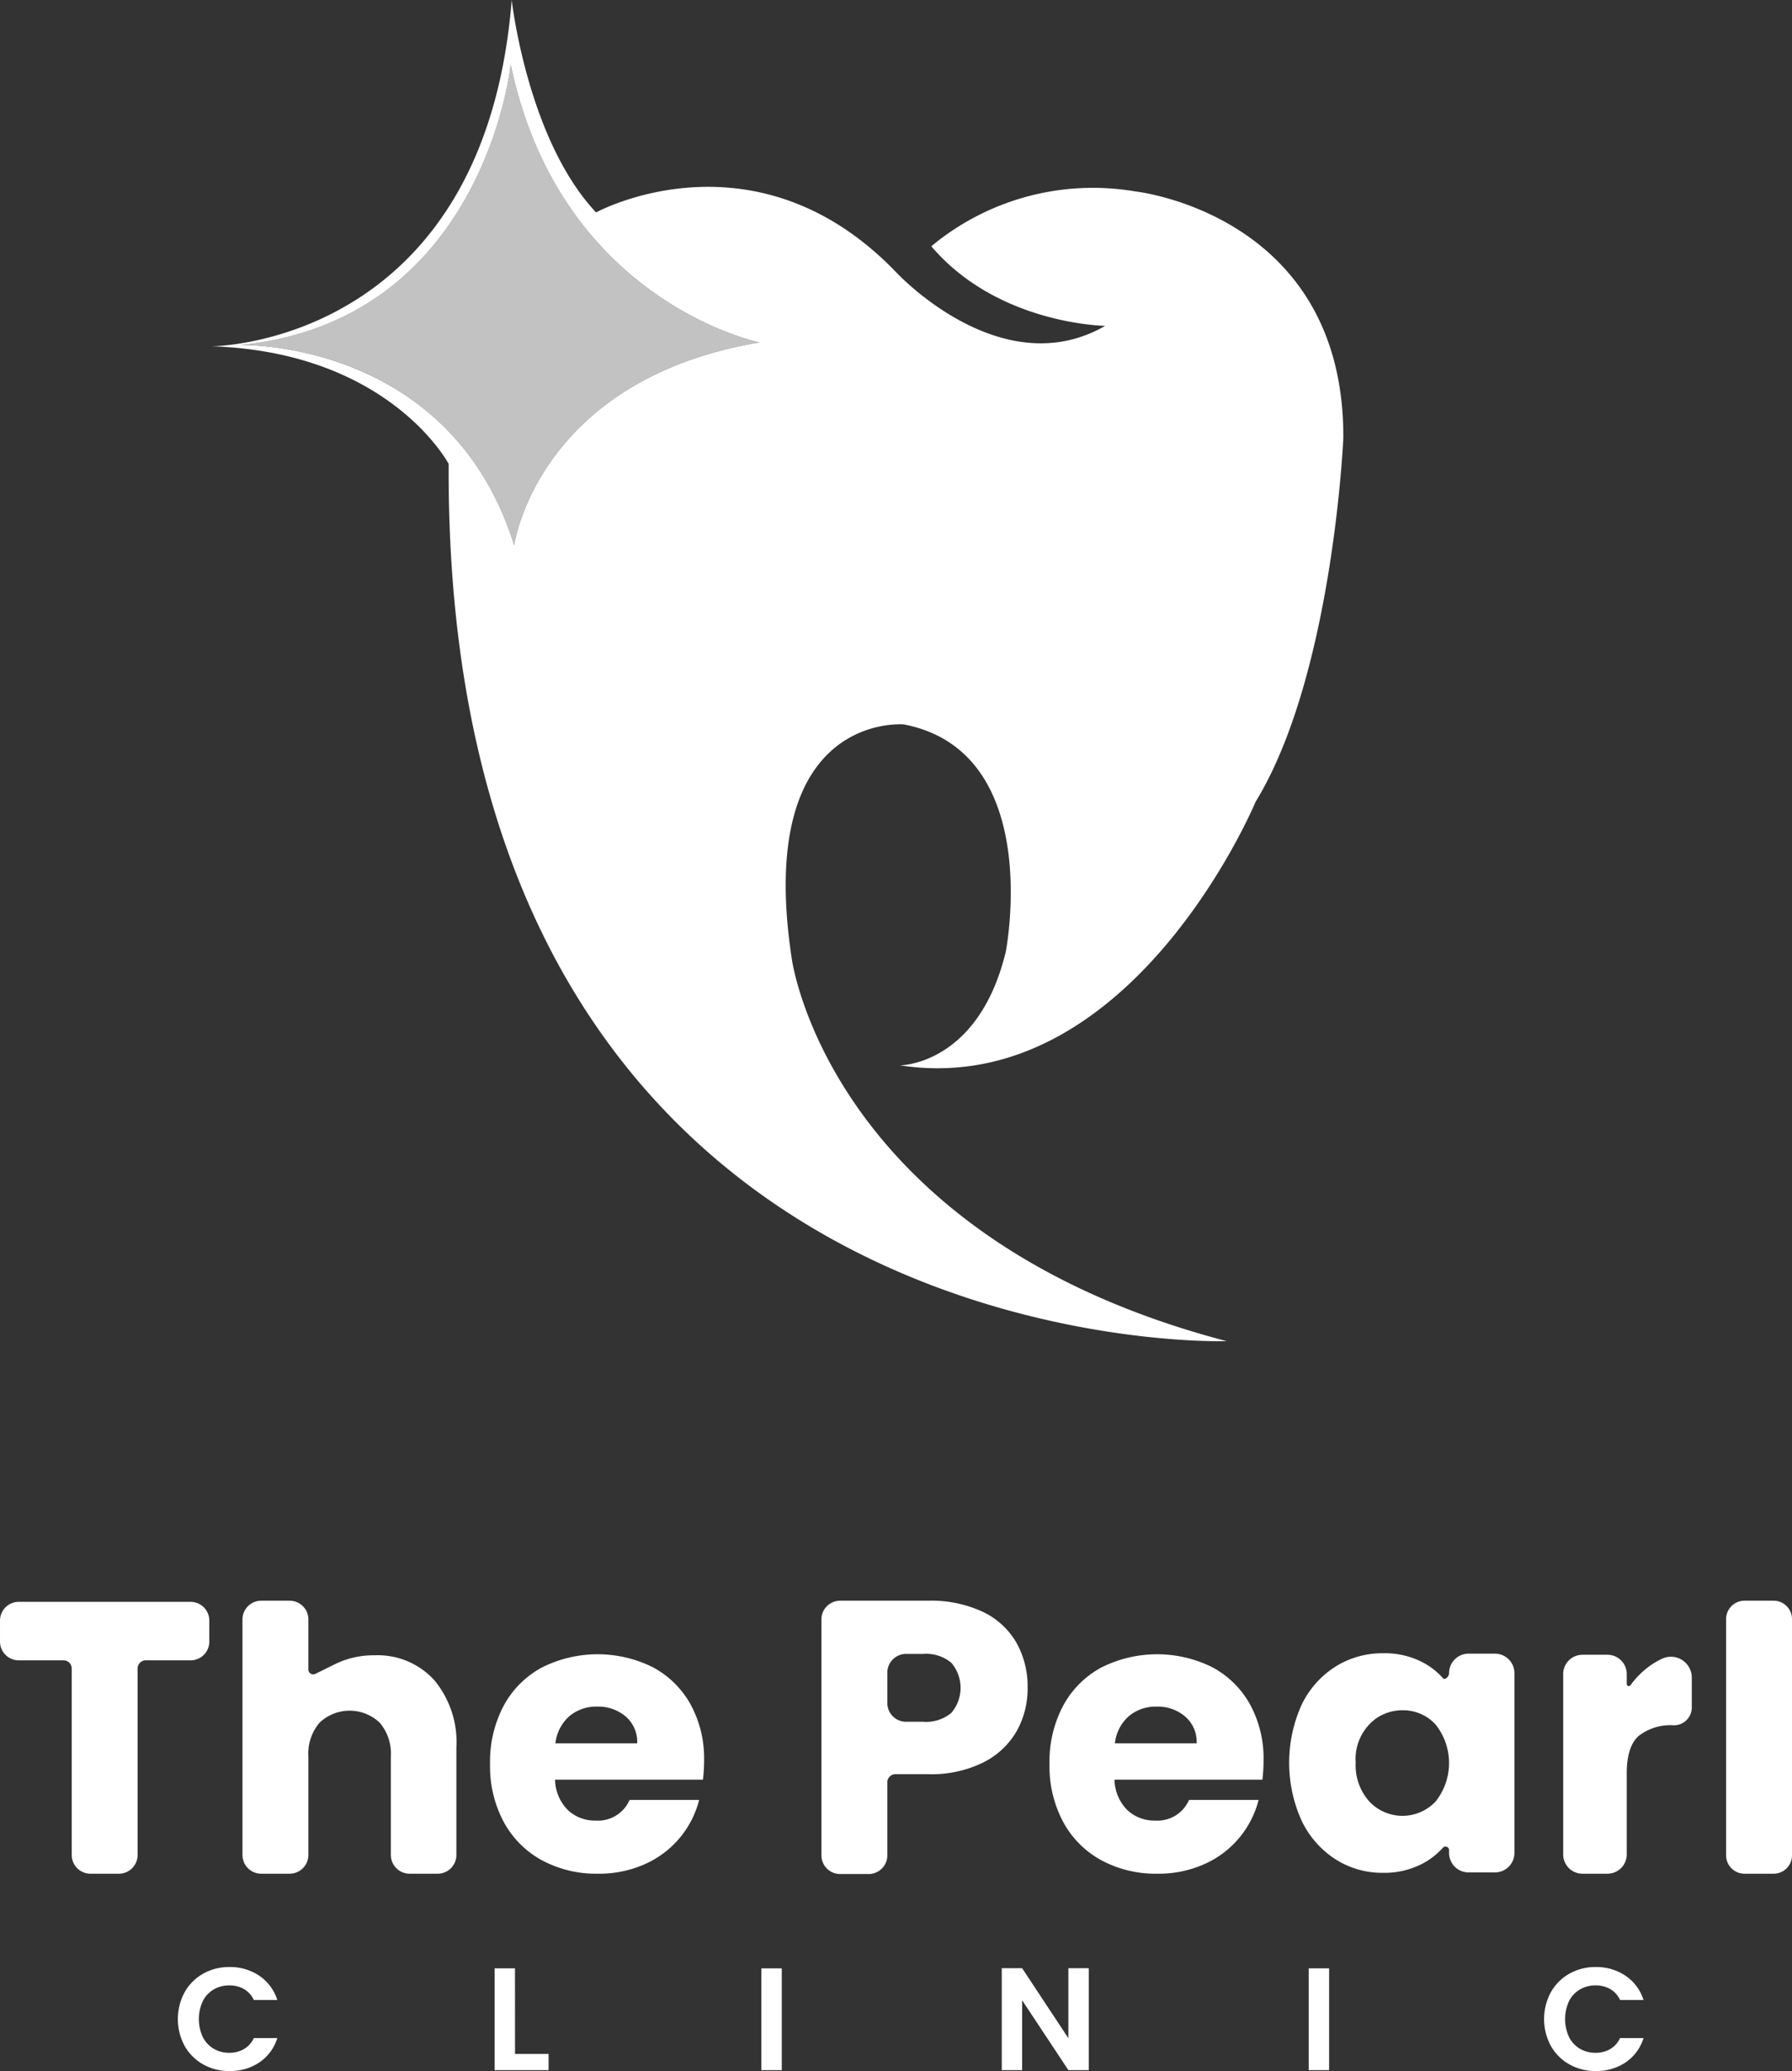 <svg xmlns="http://www.w3.org/2000/svg" width="202.205" height="233.671" viewBox="0 0 202.205 233.671">
  <rect x="0" y="0" width="202.205" height="233.671" fill="#333333" stroke="none"/>
  <g id="Group_2917" data-name="Group 2917" transform="translate(-1342.994 -660.048)">
    <g id="Group_2918" data-name="Group 2918" transform="translate(-11.435 -10)">
      <g id="Group_2915" data-name="Group 2915" transform="translate(1354.429 670.048)">
        <g id="Group_2909" data-name="Group 2909" transform="translate(23.903)">
          <g id="Group_2908" data-name="Group 2908">
            <g id="Group_2907" data-name="Group 2907">
              <path id="Path_10727" data-name="Path 10727" d="M1444.732,756.251c26.09,3.979,40.133-29.741,40.133-29.741,8.739-14.266,9.9-41.082,9.9-41.082.066-25.276-23.5-27.785-23.5-27.785a28.506,28.506,0,0,0-22.993,6.191c7.517,8.844,19.626,8.979,19.626,8.979-11.769,6.769-23.61-6.065-23.61-6.065-15.924-16.541-33.843-6.732-33.843-6.732-7.757-8.24-9.519-23.967-9.519-23.967-3.127,38.986-33.837,39.07-33.837,39.07,20.079.674,26.722,13.269,26.722,13.269-.511,101.936,87.788,98.981,87.788,98.981-44.938-11.773-49.072-43.15-49.072-43.15-4.246-27.951,12.649-26.437,12.649-26.437,15.918,3.095,11.5,25.646,11.5,25.646C1453.576,756.251,1444.732,756.251,1444.732,756.251ZM1401.2,697.57c-7.272-23.3-30.911-22.589-30.911-22.589,27.568-2.747,30.522-31.656,30.522-31.656,5.6,26.8,28.083,31.358,28.083,31.358C1403.778,678.9,1401.2,697.57,1401.2,697.57Z" transform="translate(-1367.088 -636.048)" fill="#fff"/>
            </g>
          </g>
        </g>
        <g id="Group_2914" data-name="Group 2914" transform="translate(0 180.606)">
          <g id="Group_2913" data-name="Group 2913">
            <g id="Group_2911" data-name="Group 2911" transform="translate(20.068 41.332)">
              <g id="Group_2910" data-name="Group 2910">
                <path id="Path_10728" data-name="Path 10728" d="M1365.824,756.423a5.466,5.466,0,0,1,2.088-2.088,5.92,5.92,0,0,1,2.97-.75,5.855,5.855,0,0,1,3.374.988,5.173,5.173,0,0,1,2.024,2.732h-2.651a2.733,2.733,0,0,0-1.11-1.235,3.258,3.258,0,0,0-1.654-.412,3.4,3.4,0,0,0-1.785.47,3.194,3.194,0,0,0-1.218,1.324,4.819,4.819,0,0,0,0,4.007,3.2,3.2,0,0,0,1.218,1.333,3.411,3.411,0,0,0,1.785.468,3.206,3.206,0,0,0,1.654-.419,2.778,2.778,0,0,0,1.11-1.242h2.651a5.142,5.142,0,0,1-2.016,2.74,5.862,5.862,0,0,1-3.382.98,5.939,5.939,0,0,1-2.97-.75,5.488,5.488,0,0,1-2.088-2.081,6.379,6.379,0,0,1,0-6.065Z" transform="translate(-1365.057 -753.585)" fill="#fff"/>
                <path id="Path_10729" data-name="Path 10729" d="M1386.289,763.322h3.786v1.826h-6.09V753.664h2.3Z" transform="translate(-1348.243 -753.515)" fill="#fff"/>
                <path id="Path_10730" data-name="Path 10730" d="M1402.23,753.664v11.484h-2.3V753.664Z" transform="translate(-1334.084 -753.515)" fill="#fff"/>
                <path id="Path_10731" data-name="Path 10731" d="M1424.112,765.156h-2.3l-5.217-7.881v7.881h-2.3v-11.5h2.3l5.217,7.9v-7.9h2.3Z" transform="translate(-1321.327 -753.523)" fill="#fff"/>
                <path id="Path_10732" data-name="Path 10732" d="M1434.938,753.664v11.484h-2.3V753.664Z" transform="translate(-1305.032 -753.515)" fill="#fff"/>
                <path id="Path_10733" data-name="Path 10733" d="M1447.468,756.423a5.465,5.465,0,0,1,2.088-2.088,5.919,5.919,0,0,1,2.97-.75,5.854,5.854,0,0,1,3.374.988,5.162,5.162,0,0,1,2.022,2.732h-2.649a2.732,2.732,0,0,0-1.111-1.235,3.256,3.256,0,0,0-1.654-.412,3.392,3.392,0,0,0-1.784.47,3.191,3.191,0,0,0-1.218,1.324,4.82,4.82,0,0,0,0,4.007,3.193,3.193,0,0,0,1.218,1.333,3.408,3.408,0,0,0,1.784.468,3.2,3.2,0,0,0,1.654-.419,2.778,2.778,0,0,0,1.111-1.242h2.649a5.133,5.133,0,0,1-2.015,2.74,5.863,5.863,0,0,1-3.382.98,5.938,5.938,0,0,1-2.97-.75,5.486,5.486,0,0,1-2.088-2.081,6.381,6.381,0,0,1,0-6.065Z" transform="translate(-1292.538 -753.585)" fill="#fff"/>
              </g>
            </g>
            <g id="Group_2912" data-name="Group 2912">
              <path id="Path_10734" data-name="Path 10734" d="M1378.047,733.884v2.36a2.113,2.113,0,0,1-2.109,2.119h-5.068a.915.915,0,0,0-.912.918v21.037a2.116,2.116,0,0,1-2.111,2.12h-3.217a2.115,2.115,0,0,1-2.109-2.12V739.281a.917.917,0,0,0-.914-.918h-5.068a2.113,2.113,0,0,1-2.109-2.119v-2.36a2.115,2.115,0,0,1,2.109-2.12h19.4A2.115,2.115,0,0,1,1378.047,733.884Z" transform="translate(-1354.429 -731.635)" fill="#fff"/>
              <path id="Path_10735" data-name="Path 10735" d="M1390.534,740.629a10.912,10.912,0,0,1,2.523,7.625v12.124a2.115,2.115,0,0,1-2.109,2.12h-3.176a2.115,2.115,0,0,1-2.109-2.12v-11.12a5.367,5.367,0,0,0-1.261-3.8,4.926,4.926,0,0,0-6.785,0,5.358,5.358,0,0,0-1.261,3.8v11.12a2.115,2.115,0,0,1-2.109,2.12h-3.219a2.115,2.115,0,0,1-2.109-2.12V733.816a2.115,2.115,0,0,1,2.109-2.12h3.219a2.115,2.115,0,0,1,2.109,2.12v5.644a.545.545,0,0,0,.785.493l2.3-1.137a9.848,9.848,0,0,1,4.394-.961A8.619,8.619,0,0,1,1390.534,740.629Z" transform="translate(-1341.559 -731.696)" fill="#fff"/>
              <path id="Path_10736" data-name="Path 10736" d="M1407.738,749.043h-16.692a5.016,5.016,0,0,0,1.445,3.429,4.41,4.41,0,0,0,3.127,1.186,3.876,3.876,0,0,0,3.839-2.328h7.851a10.842,10.842,0,0,1-6.125,7.245,12.672,12.672,0,0,1-5.306,1.08,12.912,12.912,0,0,1-6.3-1.511,10.738,10.738,0,0,1-4.312-4.313,13.326,13.326,0,0,1-1.552-6.556,13.473,13.473,0,0,1,1.531-6.558,10.615,10.615,0,0,1,4.29-4.313,13.991,13.991,0,0,1,12.553-.043,10.545,10.545,0,0,1,4.248,4.184,12.715,12.715,0,0,1,1.531,6.341A18.728,18.728,0,0,1,1407.738,749.043Zm-7.419-4.1a3.791,3.791,0,0,0-1.293-3.019,4.763,4.763,0,0,0-3.234-1.122,4.676,4.676,0,0,0-3.127,1.078,4.782,4.782,0,0,0-1.575,3.063Z" transform="translate(-1328.417 -728.853)" fill="#fff"/>
              <path id="Path_10737" data-name="Path 10737" d="M1441.17,749.043h-16.692a5.018,5.018,0,0,0,1.444,3.429,4.411,4.411,0,0,0,3.127,1.186,3.876,3.876,0,0,0,3.839-2.328h7.851a10.841,10.841,0,0,1-6.125,7.245,12.668,12.668,0,0,1-5.306,1.08,12.911,12.911,0,0,1-6.3-1.511,10.724,10.724,0,0,1-4.312-4.313,13.324,13.324,0,0,1-1.552-6.556,13.473,13.473,0,0,1,1.531-6.558,10.616,10.616,0,0,1,4.29-4.313,13.991,13.991,0,0,1,12.553-.043,10.548,10.548,0,0,1,4.249,4.184,12.717,12.717,0,0,1,1.531,6.341A18.622,18.622,0,0,1,1441.17,749.043Zm-7.419-4.1a3.79,3.79,0,0,0-1.293-3.019,4.763,4.763,0,0,0-3.235-1.122,4.676,4.676,0,0,0-3.127,1.078,4.782,4.782,0,0,0-1.575,3.063Z" transform="translate(-1298.721 -728.853)" fill="#fff"/>
              <path id="Path_10738" data-name="Path 10738" d="M1425.567,746.377a8.954,8.954,0,0,1-3.741,3.544,13.17,13.17,0,0,1-6.263,1.348h-3.694a.916.916,0,0,0-.916.918v8.238a2.11,2.11,0,0,1-2.111,2.109h-3.218a2.109,2.109,0,0,1-2.109-2.109V733.807a2.11,2.11,0,0,1,2.109-2.111h9.938a13.72,13.72,0,0,1,6.176,1.261,8.674,8.674,0,0,1,3.784,3.48,10.122,10.122,0,0,1,1.261,5.089A9.839,9.839,0,0,1,1425.567,746.377Zm-7.395-2.024a4.346,4.346,0,0,0,0-5.653,4.435,4.435,0,0,0-3.174-1h-1.935a2.109,2.109,0,0,0-2.109,2.109v3.437a2.109,2.109,0,0,0,2.109,2.109H1415A4.425,4.425,0,0,0,1418.172,744.353Z" transform="translate(-1310.828 -731.696)" fill="#fff"/>
              <path id="Path_10739" data-name="Path 10739" d="M1432.868,740.662a10.494,10.494,0,0,1,3.82-4.316,9.988,9.988,0,0,1,5.4-1.511,9.263,9.263,0,0,1,4.467,1.037,7.988,7.988,0,0,1,2.262,1.775c.242.278.695-.2.695-.566h0a2.2,2.2,0,0,1,2.2-2.2h2.976a2.2,2.2,0,0,1,2.2,2.2v20.283a2.2,2.2,0,0,1-2.2,2.2h-2.976a2.2,2.2,0,0,1-2.2-2.2v-.323a.4.4,0,0,0-.693-.266,8.3,8.3,0,0,1-2.307,1.8,9.286,9.286,0,0,1-4.467,1.035,9.8,9.8,0,0,1-5.354-1.531,10.607,10.607,0,0,1-3.82-4.36,15.895,15.895,0,0,1,0-13.059Zm15.11,2.2a4.971,4.971,0,0,0-3.552-1.594,5.255,5.255,0,0,0-3.174.94,5.669,5.669,0,0,0-2.275,4.97,6.115,6.115,0,0,0,1.533,4.383,5.14,5.14,0,0,0,7.468.021,6.972,6.972,0,0,0,0-8.72Z" transform="translate(-1286.003 -728.908)" fill="#fff"/>
              <path id="Path_10740" data-name="Path 10740" d="M1458.159,735.823a8.209,8.209,0,0,1,.969-.506,2.357,2.357,0,0,1,3.225,2.277v3.235a2.015,2.015,0,0,1-1.971,2.056h0a5.876,5.876,0,0,0-4.026,1.2q-1.343,1.2-1.342,4.22v9.1a2.178,2.178,0,0,1-2.13,2.223h-2.911a2.178,2.178,0,0,1-2.13-2.223V737.148a2.178,2.178,0,0,1,2.13-2.222h2.911a2.178,2.178,0,0,1,2.13,2.222v1.065a.235.235,0,0,0,.425.149A9.474,9.474,0,0,1,1458.159,735.823Z" transform="translate(-1271.456 -728.827)" fill="#fff"/>
              <path id="Path_10741" data-name="Path 10741" d="M1465.013,733.735v26.724a2.075,2.075,0,0,1-2.109,2.039h-3.218a2.076,2.076,0,0,1-2.109-2.039V733.735a2.075,2.075,0,0,1,2.109-2.039h3.218A2.075,2.075,0,0,1,1465.013,733.735Z" transform="translate(-1262.808 -731.696)" fill="#fff"/>
            </g>
          </g>
        </g>
      </g>
      <g id="Group_2916" data-name="Group 2916" transform="translate(1381.537 677.325)" opacity="0.7">
        <path id="Path_10742" data-name="Path 10742" d="M1399.3,639.9s-2.952,28.909-30.52,31.656c0,0,23.639-.716,30.91,22.589,0,0,2.576-18.671,27.695-22.887C1427.39,671.26,1404.91,666.705,1399.3,639.9Z" transform="translate(-1368.785 -639.902)" fill="#fff"/>
      </g>
    </g>
  </g>
</svg>
